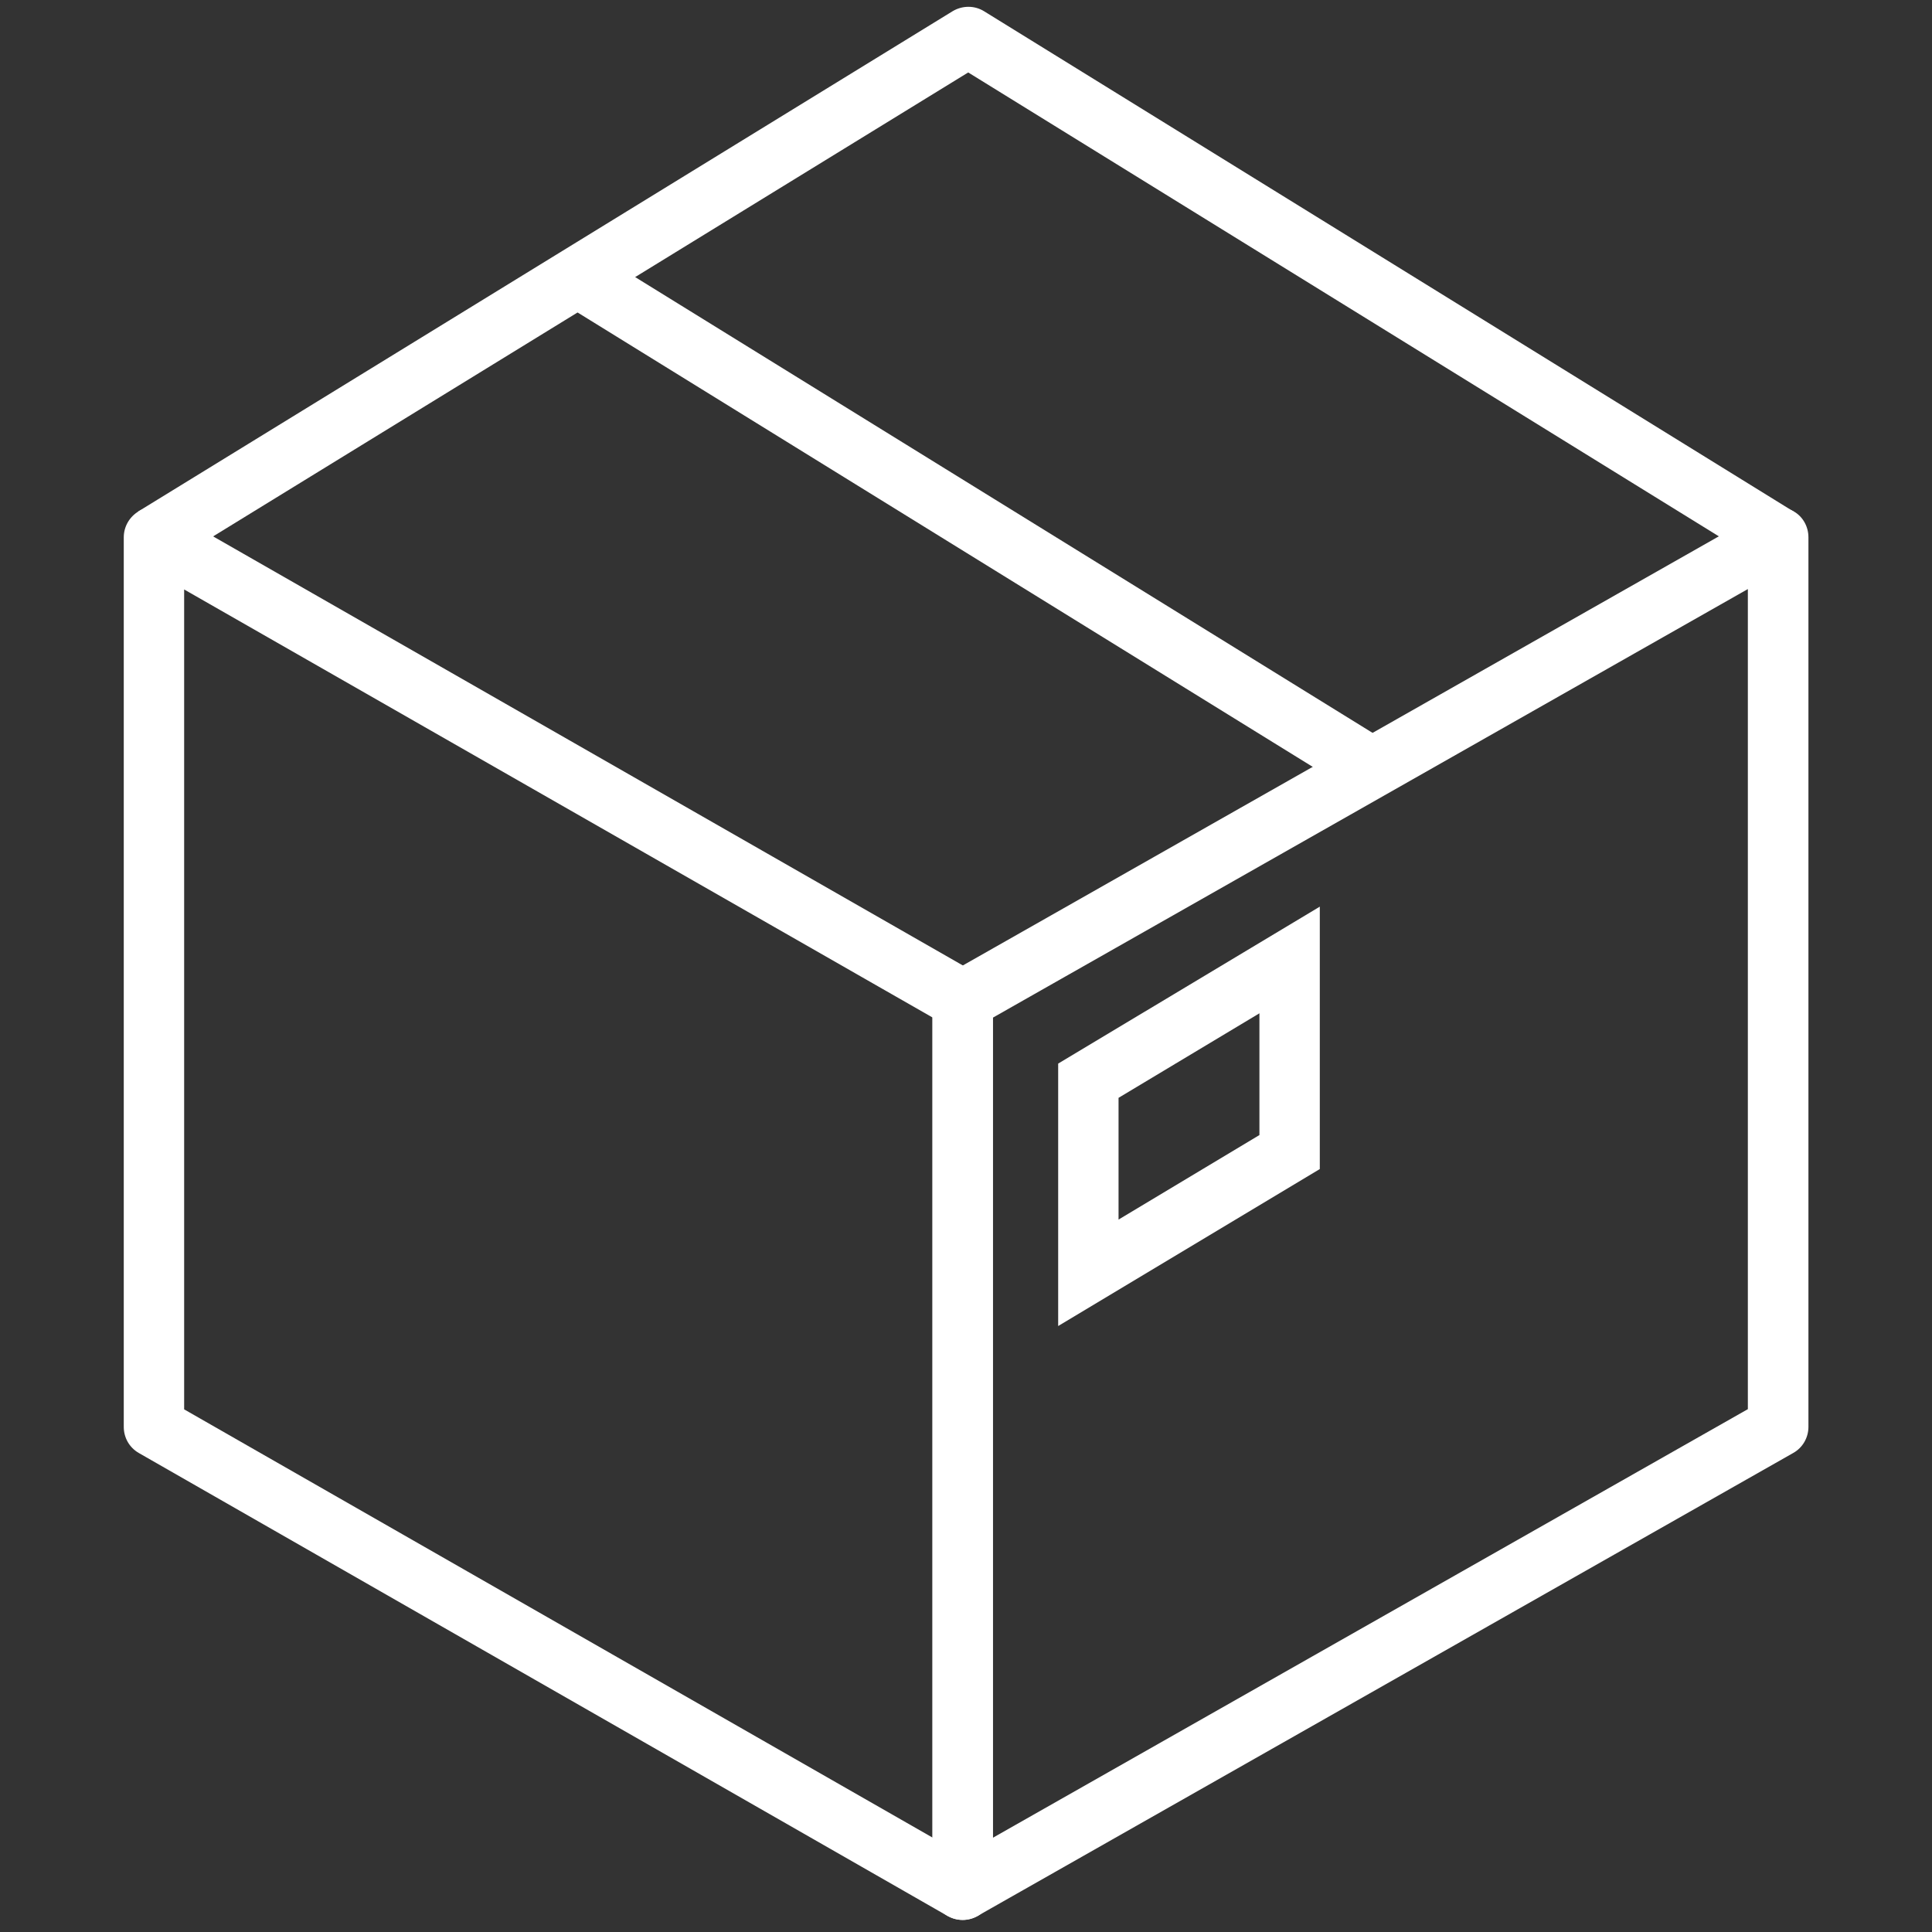 <?xml version="1.0" encoding="UTF-8"?>
<svg id="Layer_1" data-name="Layer 1" xmlns="http://www.w3.org/2000/svg" viewBox="0 0 96 96">
  <rect x="0" y="0" width="96" height="96" fill="#333333" stroke="none"/>
  <defs>
    <style>
      .cls-1 {
        fill: #fff;
      }
    </style>
  </defs>
  <path class="cls-1" d="M47.83,95.4c-.26,0-.51-.07-.75-.2L6.9,72.2c-.47-.27-.75-.76-.75-1.3V26.7c0-.54.29-1.03.75-1.3.46-.27,1.03-.27,1.5,0l40.19,23c.47.27.75.76.75,1.3v44.2c0,.54-.29,1.03-.75,1.3-.23.13-.49.2-.75.2ZM9.15,70.03l37.19,21.28v-40.75L9.15,29.29v40.75Z"/>
  <path class="cls-1" d="M47.83,95.4c-.26,0-.52-.07-.75-.2-.46-.27-.75-.76-.75-1.3v-44.2c0-.54.29-1.04.76-1.3l40.52-23c.46-.26,1.03-.26,1.5,0s.75.76.75,1.3v44.2c0,.54-.29,1.04-.76,1.3l-40.52,23c-.23.13-.49.2-.74.2ZM49.33,50.57v40.75l37.52-21.3V29.27l-37.52,21.3Z"/>
  <path class="cls-1" d="M8.43,27.98l-1.57-2.56L47.33.56c.48-.29,1.09-.3,1.57,0l40.24,24.87-1.58,2.55L48.11,3.6,8.43,27.98Z"/>
  <rect class="cls-1" x="47.03" y="2.95" width="3" height="46.13" transform="translate(.88 53.62) rotate(-58.28)"/>
  <path class="cls-1" d="M52.58,65.89v-13.04l13-7.8v13.04l-13,7.8ZM55.58,54.55v6.05l7-4.2v-6.05l-7,4.2Z"/>
</svg>